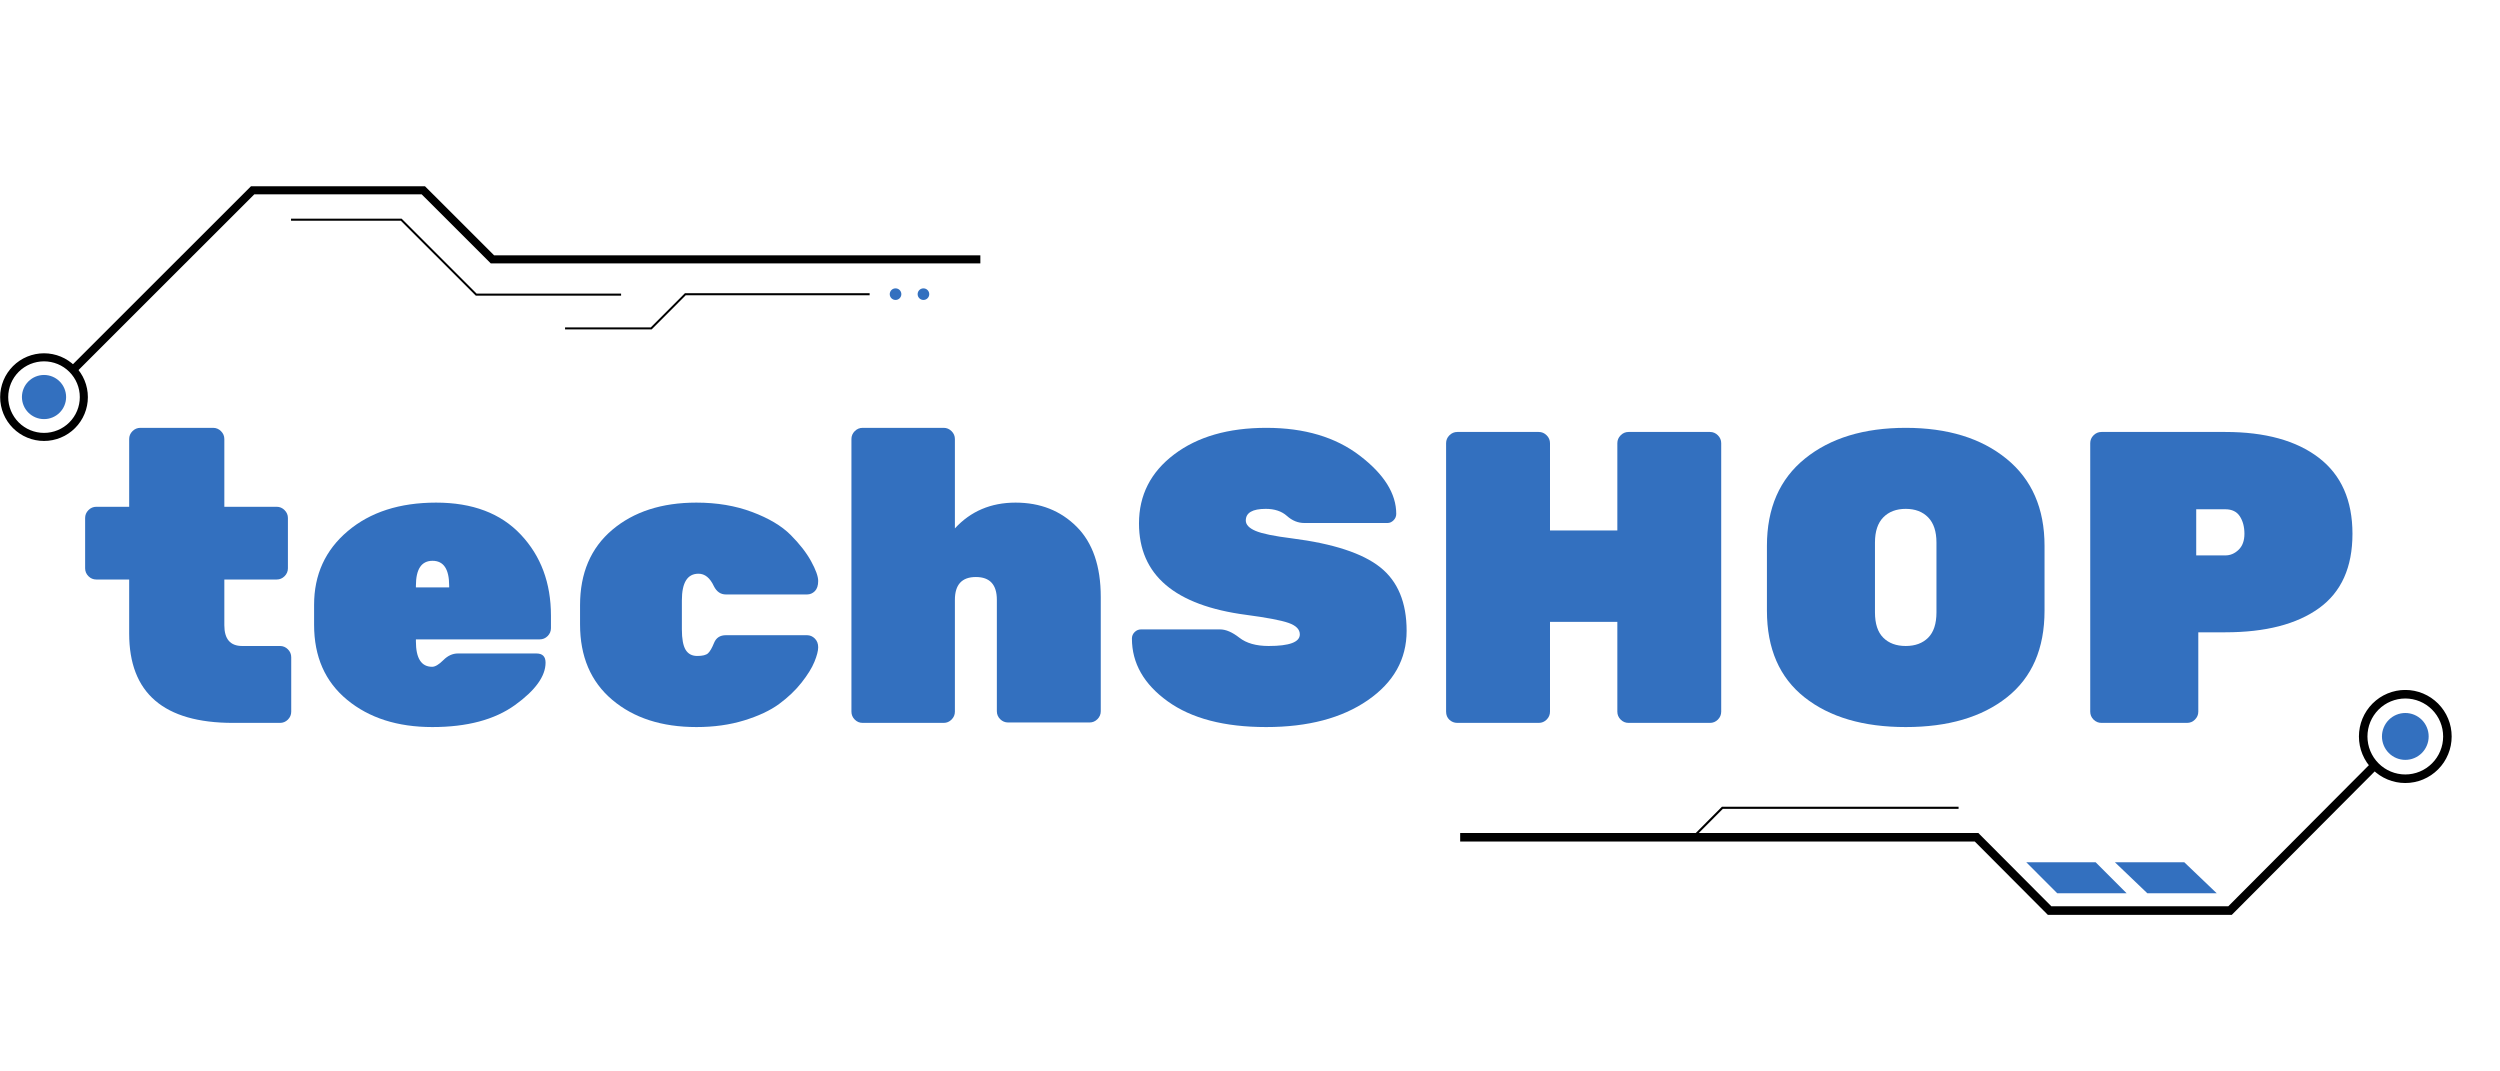 <svg xmlns="http://www.w3.org/2000/svg" xmlns:xlink="http://www.w3.org/1999/xlink" width="1400" zoomAndPan="magnify" viewBox="0 0 1050 450" height="600" preserveAspectRatio="xMidYMid meet" version="1.0"><defs><g/><clipPath id="46ce5004a9"><path d="M 0 77.664 L 411.75 77.664 L 411.75 185.664 L 0 185.664 Z M 0 77.664 " clip-rule="nonzero"/></clipPath><clipPath id="34d039c11c"><path d="M 0 102 L 84 102 L 84 185.664 L 0 185.664 Z M 0 102 " clip-rule="nonzero"/></clipPath><clipPath id="5392d73f81"><path d="M 611.613 289.793 L 1031.613 289.793 L 1031.613 384.293 L 611.613 384.293 Z M 611.613 289.793 " clip-rule="nonzero"/></clipPath><clipPath id="f54d95c7a1"><path d="M 941 289.793 L 1031.613 289.793 L 1031.613 378 L 941 378 Z M 941 289.793 " clip-rule="nonzero"/></clipPath></defs><g fill="#3370bf" fill-opacity="1"><g transform="translate(33.127, 303.614)"><g><path d="M 61.094 -60.219 L 61.094 -41.016 C 61.094 -35.203 63.594 -32.297 68.594 -32.297 L 84.484 -32.297 C 85.766 -32.297 86.867 -31.828 87.797 -30.891 C 88.723 -29.961 89.188 -28.859 89.188 -27.578 L 89.188 -4.719 C 89.188 -3.438 88.723 -2.328 87.797 -1.391 C 86.867 -0.461 85.766 0 84.484 0 L 64.75 0 C 35.664 0 21.125 -12.508 21.125 -37.531 L 21.125 -60.219 L 7.328 -60.219 C 6.047 -60.219 4.941 -60.68 4.016 -61.609 C 3.086 -62.547 2.625 -63.656 2.625 -64.938 L 2.625 -86.047 C 2.625 -87.328 3.086 -88.43 4.016 -89.359 C 4.941 -90.297 6.047 -90.766 7.328 -90.766 L 21.125 -90.766 L 21.125 -119.219 C 21.125 -120.5 21.586 -121.602 22.516 -122.531 C 23.441 -123.457 24.547 -123.922 25.828 -123.922 L 56.375 -123.922 C 57.656 -123.922 58.758 -123.457 59.688 -122.531 C 60.625 -121.602 61.094 -120.5 61.094 -119.219 L 61.094 -90.766 L 83.078 -90.766 C 84.359 -90.766 85.461 -90.297 86.391 -89.359 C 87.328 -88.43 87.797 -87.328 87.797 -86.047 L 87.797 -64.938 C 87.797 -63.656 87.328 -62.547 86.391 -61.609 C 85.461 -60.68 84.359 -60.219 83.078 -60.219 Z M 61.094 -60.219 "/></g></g></g><g fill="#3370bf" fill-opacity="1"><g transform="translate(125.808, 303.614)"><g><path d="M 100.891 -35.078 L 48.875 -35.078 L 48.875 -34.219 C 48.875 -27.113 51.145 -23.562 55.688 -23.562 C 56.957 -23.562 58.523 -24.492 60.391 -26.359 C 62.254 -28.223 64.289 -29.156 66.5 -29.156 L 99.484 -29.156 C 102.047 -29.156 103.328 -27.875 103.328 -25.312 C 103.328 -19.602 99.051 -13.664 90.5 -7.5 C 81.945 -1.332 70.367 1.75 55.766 1.75 C 41.16 1.75 29.234 -2.062 19.984 -9.688 C 10.734 -17.312 6.109 -27.812 6.109 -41.188 L 6.109 -49.578 C 6.109 -62.254 10.82 -72.578 20.25 -80.547 C 29.676 -88.523 42.039 -92.516 57.344 -92.516 C 72.645 -92.516 84.508 -88.031 92.938 -79.062 C 101.375 -70.102 105.594 -58.758 105.594 -45.031 L 105.594 -39.797 C 105.594 -38.516 105.129 -37.406 104.203 -36.469 C 103.273 -35.539 102.172 -35.078 100.891 -35.078 Z M 62.844 -57.594 C 62.844 -64.582 60.516 -68.078 55.859 -68.078 C 51.203 -68.078 48.875 -64.582 48.875 -57.594 L 48.875 -56.906 L 62.844 -56.906 Z M 62.844 -57.594 "/></g></g></g><g fill="#3370bf" fill-opacity="1"><g transform="translate(237.512, 303.614)"><g><path d="M 48.875 -51.484 L 48.875 -39.266 C 48.875 -35.316 49.395 -32.469 50.438 -30.719 C 51.488 -28.977 53.117 -28.109 55.328 -28.109 C 57.535 -28.109 59.047 -28.484 59.859 -29.234 C 60.68 -29.992 61.523 -31.445 62.391 -33.594 C 63.266 -35.75 64.926 -36.828 67.375 -36.828 L 101.406 -36.828 C 102.688 -36.828 103.789 -36.359 104.719 -35.422 C 105.656 -34.492 106.125 -33.273 106.125 -31.766 C 106.125 -30.254 105.598 -28.219 104.547 -25.656 C 103.504 -23.094 101.703 -20.18 99.141 -16.922 C 96.578 -13.672 93.43 -10.676 89.703 -7.938 C 85.984 -5.207 81.098 -2.91 75.047 -1.047 C 69.004 0.816 62.316 1.75 54.984 1.75 C 40.43 1.75 28.645 -2.062 19.625 -9.688 C 10.613 -17.312 6.109 -27.875 6.109 -41.375 L 6.109 -49.391 C 6.109 -62.891 10.613 -73.453 19.625 -81.078 C 28.645 -88.703 40.43 -92.516 54.984 -92.516 C 63.598 -92.516 71.395 -91.203 78.375 -88.578 C 85.352 -85.961 90.734 -82.766 94.516 -78.984 C 98.297 -75.203 101.176 -71.504 103.156 -67.891 C 105.133 -64.285 106.125 -61.523 106.125 -59.609 C 106.125 -57.691 105.656 -56.266 104.719 -55.328 C 103.789 -54.398 102.688 -53.938 101.406 -53.938 L 67.375 -53.938 C 65.164 -53.938 63.477 -55.098 62.312 -57.422 C 60.688 -60.91 58.535 -62.656 55.859 -62.656 C 51.203 -62.656 48.875 -58.93 48.875 -51.484 Z M 48.875 -51.484 "/></g></g></g><g fill="#3370bf" fill-opacity="1"><g transform="translate(348.868, 303.614)"><g><path d="M 52.188 -51.672 L 52.188 -4.719 C 52.188 -3.438 51.719 -2.328 50.781 -1.391 C 49.852 -0.461 48.754 0 47.484 0 L 13.438 0 C 12.156 0 11.051 -0.461 10.125 -1.391 C 9.195 -2.328 8.734 -3.438 8.734 -4.719 L 8.734 -119.219 C 8.734 -120.5 9.195 -121.602 10.125 -122.531 C 11.051 -123.457 12.156 -123.922 13.438 -123.922 L 47.484 -123.922 C 48.754 -123.922 49.852 -123.457 50.781 -122.531 C 51.719 -121.602 52.188 -120.5 52.188 -119.219 L 52.188 -81.688 C 58.82 -88.906 67.316 -92.516 77.672 -92.516 C 88.023 -92.516 96.578 -89.141 103.328 -82.391 C 110.078 -75.641 113.453 -65.805 113.453 -52.891 L 113.453 -4.891 C 113.453 -3.609 112.984 -2.5 112.047 -1.562 C 111.117 -0.633 110.02 -0.172 108.75 -0.172 L 74.531 -0.172 C 73.25 -0.172 72.141 -0.633 71.203 -1.562 C 70.273 -2.5 69.812 -3.609 69.812 -4.891 L 69.812 -51.672 C 69.812 -58.066 66.875 -61.266 61 -61.266 C 55.125 -61.266 52.188 -58.066 52.188 -51.672 Z M 52.188 -51.672 "/></g></g></g><g fill="#3370bf" fill-opacity="1"><g transform="translate(470.173, 303.614)"><g><path d="M 8.203 -83.781 C 8.203 -95.656 13.117 -105.312 22.953 -112.75 C 32.785 -120.195 45.703 -123.922 61.703 -123.922 C 77.703 -123.922 90.789 -120.02 100.969 -112.219 C 111.156 -104.426 116.25 -96.285 116.25 -87.797 C 116.25 -86.742 115.867 -85.836 115.109 -85.078 C 114.359 -84.328 113.516 -83.953 112.578 -83.953 L 77.672 -83.953 C 74.992 -83.953 72.551 -84.941 70.344 -86.922 C 68.133 -88.898 65.164 -89.891 61.438 -89.891 C 55.852 -89.891 53.062 -88.258 53.062 -85 C 53.062 -83.258 54.426 -81.805 57.156 -80.641 C 59.895 -79.473 64.988 -78.426 72.438 -77.5 C 89.77 -75.289 102.129 -71.242 109.516 -65.359 C 116.91 -59.484 120.609 -50.582 120.609 -38.656 C 120.609 -26.727 115.164 -17.008 104.281 -9.5 C 93.406 -2 79.18 1.75 61.609 1.75 C 44.047 1.75 30.258 -1.852 20.25 -9.062 C 10.238 -16.281 5.234 -25.07 5.234 -35.438 C 5.234 -36.477 5.609 -37.375 6.359 -38.125 C 7.117 -38.883 8.023 -39.266 9.078 -39.266 L 42.234 -39.266 C 44.68 -39.266 47.391 -38.102 50.359 -35.781 C 53.328 -33.457 57.426 -32.297 62.656 -32.297 C 71.383 -32.297 75.75 -33.922 75.75 -37.172 C 75.75 -39.273 74.176 -40.879 71.031 -41.984 C 67.895 -43.086 61.961 -44.219 53.234 -45.375 C 23.211 -49.332 8.203 -62.133 8.203 -83.781 Z M 8.203 -83.781 "/></g></g></g><g fill="#3370bf" fill-opacity="1"><g transform="translate(596.016, 303.614)"><g><path d="M 87.969 -122.188 L 122.188 -122.188 C 123.469 -122.188 124.57 -121.719 125.5 -120.781 C 126.426 -119.852 126.891 -118.75 126.891 -117.469 L 126.891 -4.719 C 126.891 -3.438 126.426 -2.328 125.5 -1.391 C 124.57 -0.461 123.469 0 122.188 0 L 87.969 0 C 86.688 0 85.582 -0.461 84.656 -1.391 C 83.727 -2.328 83.266 -3.438 83.266 -4.719 L 83.266 -42.422 L 54.984 -42.422 L 54.984 -4.719 C 54.984 -3.438 54.516 -2.328 53.578 -1.391 C 52.648 -0.461 51.547 0 50.266 0 L 16.062 0 C 14.781 0 13.672 -0.438 12.734 -1.312 C 11.805 -2.188 11.344 -3.32 11.344 -4.719 L 11.344 -117.469 C 11.344 -118.75 11.805 -119.852 12.734 -120.781 C 13.672 -121.719 14.781 -122.188 16.062 -122.188 L 50.266 -122.188 C 51.547 -122.188 52.648 -121.719 53.578 -120.781 C 54.516 -119.852 54.984 -118.75 54.984 -117.469 L 54.984 -80.812 L 83.266 -80.812 L 83.266 -117.469 C 83.266 -118.75 83.727 -119.852 84.656 -120.781 C 85.582 -121.719 86.688 -122.188 87.969 -122.188 Z M 87.969 -122.188 "/></g></g></g><g fill="#3370bf" fill-opacity="1"><g transform="translate(734.251, 303.614)"><g><path d="M 23.828 -111 C 34.473 -119.613 48.582 -123.922 66.156 -123.922 C 83.727 -123.922 97.836 -119.586 108.484 -110.922 C 119.129 -102.254 124.453 -90.066 124.453 -74.359 L 124.453 -47.125 C 124.453 -31.188 119.188 -19.055 108.656 -10.734 C 98.125 -2.41 83.957 1.75 66.156 1.75 C 48.352 1.75 34.188 -2.41 23.656 -10.734 C 13.125 -19.055 7.859 -31.188 7.859 -47.125 L 7.859 -74.359 C 7.859 -90.18 13.18 -102.395 23.828 -111 Z M 56.719 -35.781 C 59.051 -33.457 62.195 -32.297 66.156 -32.297 C 70.113 -32.297 73.254 -33.457 75.578 -35.781 C 77.898 -38.102 79.062 -41.648 79.062 -46.422 L 79.062 -75.75 C 79.062 -80.406 77.898 -83.926 75.578 -86.312 C 73.254 -88.695 70.113 -89.891 66.156 -89.891 C 62.195 -89.891 59.051 -88.695 56.719 -86.312 C 54.395 -83.926 53.234 -80.406 53.234 -75.75 L 53.234 -46.422 C 53.234 -41.648 54.395 -38.102 56.719 -35.781 Z M 56.719 -35.781 "/></g></g></g><g fill="#3370bf" fill-opacity="1"><g transform="translate(866.551, 303.614)"><g><path d="M 16.062 -122.188 L 68.078 -122.188 C 84.828 -122.188 97.914 -118.578 107.344 -111.359 C 116.77 -104.141 121.484 -93.488 121.484 -79.406 C 121.484 -65.332 116.797 -54.922 107.422 -48.172 C 98.055 -41.422 84.941 -38.047 68.078 -38.047 L 56.734 -38.047 L 56.734 -4.719 C 56.734 -3.438 56.266 -2.328 55.328 -1.391 C 54.398 -0.461 53.297 0 52.016 0 L 16.062 0 C 14.781 0 13.672 -0.461 12.734 -1.391 C 11.805 -2.328 11.344 -3.438 11.344 -4.719 L 11.344 -117.469 C 11.344 -118.75 11.805 -119.852 12.734 -120.781 C 13.672 -121.719 14.781 -122.188 16.062 -122.188 Z M 55.859 -89.719 L 55.859 -70.344 L 68.078 -70.344 C 70.172 -70.344 72.031 -71.129 73.656 -72.703 C 75.289 -74.273 76.109 -76.516 76.109 -79.422 C 76.109 -82.328 75.469 -84.77 74.188 -86.75 C 72.906 -88.727 70.867 -89.719 68.078 -89.719 Z M 55.859 -89.719 "/></g></g></g><g clip-path="url(#46ce5004a9)"><path stroke-linecap="butt" transform="matrix(3.386, 0, 0, 3.384, -123.254, -218.208)" fill="none" stroke-linejoin="miter" d="M 45.58 110.26 L 67.74 88.1 L 88.91 88.1 L 97.48 96.67 L 158.05 96.67 " stroke="#000000" stroke-width="1" stroke-opacity="1" stroke-miterlimit="10"/></g><path fill="#3370bf" d="M 27.766 166.754 C 27.766 167.363 27.707 167.965 27.586 168.562 C 27.469 169.16 27.293 169.738 27.059 170.301 C 26.828 170.863 26.539 171.398 26.203 171.906 C 25.863 172.41 25.48 172.879 25.047 173.309 C 24.617 173.742 24.148 174.125 23.645 174.461 C 23.137 174.801 22.602 175.086 22.039 175.32 C 21.477 175.551 20.895 175.727 20.297 175.848 C 19.699 175.965 19.098 176.023 18.488 176.023 C 17.879 176.023 17.277 175.965 16.68 175.848 C 16.082 175.727 15.5 175.551 14.938 175.32 C 14.375 175.086 13.84 174.801 13.332 174.461 C 12.828 174.125 12.359 173.742 11.926 173.309 C 11.496 172.879 11.113 172.41 10.773 171.906 C 10.434 171.398 10.148 170.863 9.918 170.301 C 9.684 169.738 9.508 169.16 9.387 168.562 C 9.27 167.965 9.211 167.363 9.211 166.754 C 9.211 166.145 9.27 165.543 9.387 164.945 C 9.508 164.348 9.684 163.77 9.918 163.207 C 10.148 162.645 10.434 162.109 10.773 161.602 C 11.113 161.098 11.496 160.629 11.926 160.199 C 12.359 159.77 12.828 159.383 13.332 159.047 C 13.84 158.707 14.375 158.422 14.938 158.188 C 15.5 157.957 16.082 157.781 16.68 157.66 C 17.277 157.543 17.879 157.484 18.488 157.484 C 19.098 157.484 19.699 157.543 20.297 157.66 C 20.895 157.781 21.477 157.957 22.039 158.188 C 22.602 158.422 23.137 158.707 23.645 159.047 C 24.148 159.383 24.617 159.77 25.047 160.199 C 25.48 160.629 25.863 161.098 26.203 161.602 C 26.539 162.109 26.828 162.645 27.059 163.207 C 27.293 163.77 27.469 164.348 27.586 164.945 C 27.707 165.543 27.766 166.145 27.766 166.754 Z M 27.766 166.754 " fill-opacity="1" fill-rule="nonzero"/><g clip-path="url(#34d039c11c)"><path stroke-linecap="butt" transform="matrix(3.386, 0, 0, 3.384, -123.254, -218.208)" fill="none" stroke-linejoin="miter" d="M 46.8 113.77 C 46.8 113.932 46.792 114.093 46.777 114.254 C 46.761 114.415 46.736 114.575 46.705 114.734 C 46.674 114.892 46.634 115.049 46.588 115.204 C 46.54 115.358 46.486 115.511 46.424 115.661 C 46.363 115.81 46.293 115.956 46.217 116.098 C 46.14 116.242 46.057 116.38 45.967 116.514 C 45.878 116.649 45.781 116.778 45.679 116.904 C 45.576 117.029 45.467 117.149 45.353 117.263 C 45.239 117.378 45.119 117.486 44.994 117.589 C 44.869 117.692 44.739 117.787 44.604 117.877 C 44.47 117.967 44.331 118.051 44.189 118.127 C 44.046 118.203 43.9 118.272 43.751 118.333 C 43.601 118.396 43.449 118.45 43.294 118.497 C 43.139 118.545 42.983 118.584 42.823 118.615 C 42.665 118.646 42.505 118.671 42.345 118.687 C 42.183 118.702 42.022 118.71 41.86 118.71 C 41.699 118.71 41.537 118.702 41.376 118.687 C 41.215 118.671 41.055 118.646 40.897 118.615 C 40.738 118.584 40.581 118.545 40.426 118.497 C 40.272 118.45 40.119 118.396 39.969 118.333 C 39.82 118.272 39.674 118.203 39.531 118.127 C 39.389 118.051 39.251 117.967 39.116 117.877 C 38.981 117.787 38.851 117.692 38.726 117.589 C 38.601 117.486 38.481 117.378 38.367 117.263 C 38.253 117.149 38.144 117.029 38.042 116.904 C 37.939 116.778 37.842 116.649 37.752 116.514 C 37.663 116.38 37.58 116.242 37.503 116.098 C 37.427 115.956 37.357 115.81 37.296 115.661 C 37.234 115.511 37.18 115.358 37.133 115.204 C 37.085 115.049 37.046 114.892 37.015 114.734 C 36.984 114.575 36.959 114.415 36.943 114.254 C 36.928 114.093 36.92 113.932 36.92 113.77 C 36.92 113.608 36.928 113.447 36.943 113.286 C 36.959 113.125 36.984 112.965 37.015 112.806 C 37.046 112.648 37.085 112.491 37.133 112.336 C 37.18 112.181 37.234 112.029 37.296 111.879 C 37.357 111.73 37.427 111.583 37.503 111.441 C 37.58 111.298 37.663 111.16 37.752 111.026 C 37.842 110.891 37.939 110.761 38.042 110.636 C 38.144 110.511 38.253 110.391 38.367 110.277 C 38.481 110.162 38.601 110.054 38.726 109.951 C 38.851 109.848 38.981 109.753 39.116 109.662 C 39.251 109.572 39.389 109.489 39.531 109.413 C 39.674 109.337 39.82 109.268 39.969 109.206 C 40.119 109.144 40.272 109.09 40.426 109.043 C 40.581 108.995 40.738 108.956 40.897 108.925 C 41.055 108.894 41.215 108.869 41.376 108.854 C 41.537 108.838 41.699 108.83 41.86 108.83 C 42.022 108.83 42.183 108.838 42.345 108.854 C 42.505 108.869 42.665 108.894 42.823 108.925 C 42.983 108.956 43.139 108.995 43.294 109.043 C 43.449 109.09 43.601 109.144 43.751 109.206 C 43.9 109.268 44.046 109.337 44.189 109.413 C 44.331 109.489 44.47 109.572 44.604 109.662 C 44.739 109.753 44.869 109.848 44.994 109.951 C 45.119 110.054 45.239 110.162 45.353 110.277 C 45.467 110.391 45.576 110.511 45.679 110.636 C 45.781 110.761 45.878 110.891 45.967 111.026 C 46.057 111.16 46.14 111.298 46.217 111.441 C 46.293 111.583 46.363 111.73 46.424 111.879 C 46.486 112.029 46.54 112.181 46.588 112.336 C 46.634 112.491 46.674 112.648 46.705 112.806 C 46.736 112.965 46.761 113.125 46.777 113.286 C 46.792 113.447 46.8 113.608 46.8 113.77 Z M 46.8 113.77 " stroke="#000000" stroke-width="1" stroke-opacity="1" stroke-miterlimit="10"/></g><path stroke-linecap="butt" transform="matrix(3.386, 0, 0, 3.384, -123.254, -218.208)" fill="none" stroke-linejoin="miter" d="M 72.5 91.75 L 86.17 91.75 L 95.47 101.05 L 113.441 101.05 " stroke="#000000" stroke-width="0.25" stroke-opacity="1" stroke-miterlimit="10"/><path stroke-linecap="butt" transform="matrix(3.386, 0, 0, 3.384, -123.254, -218.208)" fill="none" stroke-linejoin="miter" d="M 106.49 105.24 L 117.181 105.24 L 121.41 101 L 144.27 101 " stroke="#000000" stroke-width="0.25" stroke-opacity="1" stroke-miterlimit="10"/><path fill="#3370bf" d="M 378.566 123.543 C 378.566 123.867 378.504 124.18 378.379 124.477 C 378.258 124.773 378.082 125.039 377.852 125.266 C 377.625 125.496 377.359 125.672 377.062 125.797 C 376.762 125.918 376.453 125.98 376.129 125.98 C 375.805 125.98 375.492 125.918 375.195 125.797 C 374.898 125.672 374.633 125.496 374.402 125.266 C 374.176 125.039 374 124.773 373.875 124.477 C 373.754 124.18 373.691 123.867 373.691 123.543 C 373.691 123.223 373.754 122.91 373.875 122.613 C 374 122.312 374.176 122.051 374.402 121.82 C 374.633 121.594 374.898 121.418 375.195 121.293 C 375.492 121.172 375.805 121.109 376.129 121.109 C 376.453 121.109 376.762 121.172 377.062 121.293 C 377.359 121.418 377.625 121.594 377.852 121.82 C 378.082 122.051 378.258 122.312 378.379 122.613 C 378.504 122.91 378.566 123.223 378.566 123.543 Z M 378.566 123.543 " fill-opacity="1" fill-rule="nonzero"/><path fill="#3370bf" d="M 390.281 123.543 C 390.281 123.867 390.219 124.18 390.098 124.477 C 389.973 124.773 389.797 125.039 389.566 125.266 C 389.34 125.496 389.074 125.672 388.777 125.797 C 388.477 125.918 388.168 125.98 387.844 125.98 C 387.52 125.98 387.211 125.918 386.91 125.797 C 386.613 125.672 386.348 125.496 386.121 125.266 C 385.891 125.039 385.715 124.773 385.59 124.477 C 385.469 124.18 385.406 123.867 385.406 123.543 C 385.406 123.223 385.469 122.91 385.59 122.613 C 385.715 122.312 385.891 122.051 386.121 121.82 C 386.348 121.594 386.613 121.418 386.91 121.293 C 387.211 121.172 387.52 121.109 387.844 121.109 C 388.168 121.109 388.477 121.172 388.777 121.293 C 389.074 121.418 389.34 121.594 389.566 121.82 C 389.797 122.051 389.973 122.312 390.098 122.613 C 390.219 122.91 390.281 123.223 390.281 123.543 Z M 390.281 123.543 " fill-opacity="1" fill-rule="nonzero"/><g clip-path="url(#5392d73f81)"><path stroke-linecap="butt" transform="matrix(-3.58, -0, 0, -3.593, 1160.082, 718.095)" fill="none" stroke-linejoin="miter" d="M 45.58 110.26 L 62.42 93.42 L 83.59 93.42 L 92.16 101.99 L 152.74 101.99 " stroke="#000000" stroke-width="1" stroke-opacity="1" stroke-miterlimit="10"/></g><path fill="#3370bf" d="M 1000.422 309.301 C 1000.422 308.656 1000.484 308.016 1000.613 307.383 C 1000.738 306.746 1000.922 306.133 1001.172 305.535 C 1001.418 304.938 1001.719 304.371 1002.078 303.832 C 1002.434 303.293 1002.84 302.797 1003.297 302.34 C 1003.75 301.883 1004.246 301.477 1004.781 301.117 C 1005.316 300.758 1005.883 300.453 1006.477 300.207 C 1007.074 299.957 1007.688 299.773 1008.32 299.645 C 1008.949 299.52 1009.59 299.457 1010.23 299.457 C 1010.875 299.457 1011.516 299.52 1012.145 299.645 C 1012.777 299.773 1013.391 299.957 1013.984 300.207 C 1014.582 300.453 1015.145 300.758 1015.68 301.117 C 1016.219 301.477 1016.711 301.883 1017.168 302.34 C 1017.625 302.797 1018.031 303.293 1018.387 303.832 C 1018.746 304.371 1019.047 304.938 1019.293 305.535 C 1019.539 306.133 1019.727 306.746 1019.852 307.383 C 1019.977 308.016 1020.039 308.656 1020.039 309.301 C 1020.039 309.949 1019.977 310.59 1019.852 311.223 C 1019.727 311.855 1019.539 312.473 1019.293 313.07 C 1019.047 313.668 1018.746 314.234 1018.387 314.773 C 1018.031 315.309 1017.625 315.809 1017.168 316.266 C 1016.711 316.723 1016.219 317.129 1015.68 317.488 C 1015.145 317.848 1014.582 318.152 1013.984 318.398 C 1013.391 318.645 1012.777 318.832 1012.145 318.957 C 1011.516 319.086 1010.875 319.148 1010.23 319.148 C 1009.59 319.148 1008.949 319.086 1008.32 318.957 C 1007.688 318.832 1007.074 318.645 1006.477 318.398 C 1005.883 318.152 1005.316 317.848 1004.781 317.488 C 1004.246 317.129 1003.75 316.723 1003.297 316.266 C 1002.84 315.809 1002.434 315.309 1002.078 314.773 C 1001.719 314.234 1001.418 313.668 1001.172 313.07 C 1000.922 312.473 1000.738 311.855 1000.613 311.223 C 1000.484 310.59 1000.422 309.949 1000.422 309.301 Z M 1000.422 309.301 " fill-opacity="1" fill-rule="nonzero"/><g clip-path="url(#f54d95c7a1)"><path stroke-linecap="butt" transform="matrix(-3.58, -0, 0, -3.593, 1160.082, 718.095)" fill="none" stroke-linejoin="miter" d="M 46.8 113.77 C 46.8 113.931 46.792 114.093 46.776 114.254 C 46.76 114.415 46.737 114.575 46.705 114.734 C 46.674 114.892 46.634 115.049 46.588 115.204 C 46.541 115.359 46.486 115.511 46.424 115.661 C 46.362 115.81 46.293 115.956 46.217 116.099 C 46.14 116.241 46.057 116.379 45.968 116.514 C 45.877 116.649 45.781 116.778 45.679 116.903 C 45.576 117.029 45.468 117.149 45.353 117.263 C 45.239 117.377 45.119 117.486 44.994 117.588 C 44.869 117.692 44.739 117.787 44.605 117.878 C 44.469 117.968 44.331 118.05 44.189 118.127 C 44.046 118.203 43.9 118.272 43.75 118.334 C 43.601 118.396 43.449 118.45 43.294 118.497 C 43.139 118.544 42.982 118.583 42.824 118.615 C 42.665 118.646 42.505 118.67 42.344 118.686 C 42.183 118.702 42.022 118.71 41.86 118.71 C 41.698 118.71 41.536 118.702 41.376 118.686 C 41.214 118.67 41.055 118.646 40.896 118.615 C 40.738 118.583 40.58 118.544 40.426 118.497 C 40.272 118.45 40.119 118.396 39.969 118.334 C 39.82 118.272 39.674 118.203 39.532 118.127 C 39.389 118.05 39.25 117.968 39.115 117.878 C 38.981 117.787 38.851 117.692 38.727 117.588 C 38.601 117.486 38.481 117.377 38.366 117.263 C 38.253 117.149 38.144 117.029 38.041 116.903 C 37.939 116.778 37.843 116.649 37.752 116.514 C 37.663 116.379 37.58 116.241 37.503 116.099 C 37.427 115.956 37.358 115.81 37.296 115.661 C 37.234 115.511 37.179 115.359 37.132 115.204 C 37.085 115.049 37.046 114.892 37.014 114.734 C 36.984 114.575 36.96 114.415 36.944 114.254 C 36.928 114.093 36.92 113.931 36.92 113.77 C 36.92 113.608 36.928 113.446 36.944 113.286 C 36.96 113.125 36.984 112.965 37.014 112.806 C 37.046 112.647 37.085 112.491 37.132 112.336 C 37.179 112.181 37.234 112.029 37.296 111.88 C 37.358 111.73 37.427 111.584 37.503 111.442 C 37.58 111.298 37.663 111.16 37.752 111.025 C 37.843 110.891 37.939 110.761 38.041 110.636 C 38.144 110.511 38.253 110.392 38.366 110.277 C 38.481 110.162 38.601 110.053 38.727 109.951 C 38.851 109.849 38.981 109.752 39.115 109.662 C 39.25 109.573 39.389 109.489 39.532 109.413 C 39.674 109.337 39.82 109.267 39.969 109.205 C 40.119 109.145 40.272 109.089 40.426 109.042 C 40.58 108.996 40.738 108.957 40.896 108.925 C 41.055 108.893 41.214 108.87 41.376 108.853 C 41.536 108.838 41.698 108.83 41.86 108.83 C 42.022 108.83 42.183 108.838 42.344 108.853 C 42.505 108.87 42.665 108.893 42.824 108.925 C 42.982 108.957 43.139 108.996 43.294 109.042 C 43.449 109.089 43.601 109.145 43.75 109.205 C 43.9 109.267 44.046 109.337 44.189 109.413 C 44.331 109.489 44.469 109.573 44.605 109.662 C 44.739 109.752 44.869 109.849 44.994 109.951 C 45.119 110.053 45.239 110.162 45.353 110.277 C 45.468 110.392 45.576 110.511 45.679 110.636 C 45.781 110.761 45.877 110.891 45.968 111.025 C 46.057 111.16 46.14 111.298 46.217 111.442 C 46.293 111.584 46.362 111.73 46.424 111.88 C 46.486 112.029 46.541 112.181 46.588 112.336 C 46.634 112.491 46.674 112.647 46.705 112.806 C 46.737 112.965 46.76 113.125 46.776 113.286 C 46.792 113.446 46.8 113.608 46.8 113.77 Z M 46.8 113.77 " stroke="#000000" stroke-width="1" stroke-opacity="1" stroke-miterlimit="10"/></g><path fill="#3370bf" d="M 851.039 362.156 L 880.18 362.156 L 893.172 375.164 L 864.035 375.164 Z M 851.039 362.156 " fill-opacity="1" fill-rule="nonzero"/><path fill="#3370bf" d="M 888.27 362.156 L 917.406 362.156 L 931.012 375.164 L 901.871 375.164 Z M 888.27 362.156 " fill-opacity="1" fill-rule="nonzero"/><path stroke-linecap="butt" transform="matrix(-3.58, -0, 0, -3.593, 1160.082, 718.095)" fill="none" stroke-linejoin="miter" d="M 94.269 105.43 L 121.98 105.43 L 125.5 101.91 " stroke="#000000" stroke-width="0.25" stroke-opacity="1" stroke-miterlimit="10"/></svg>